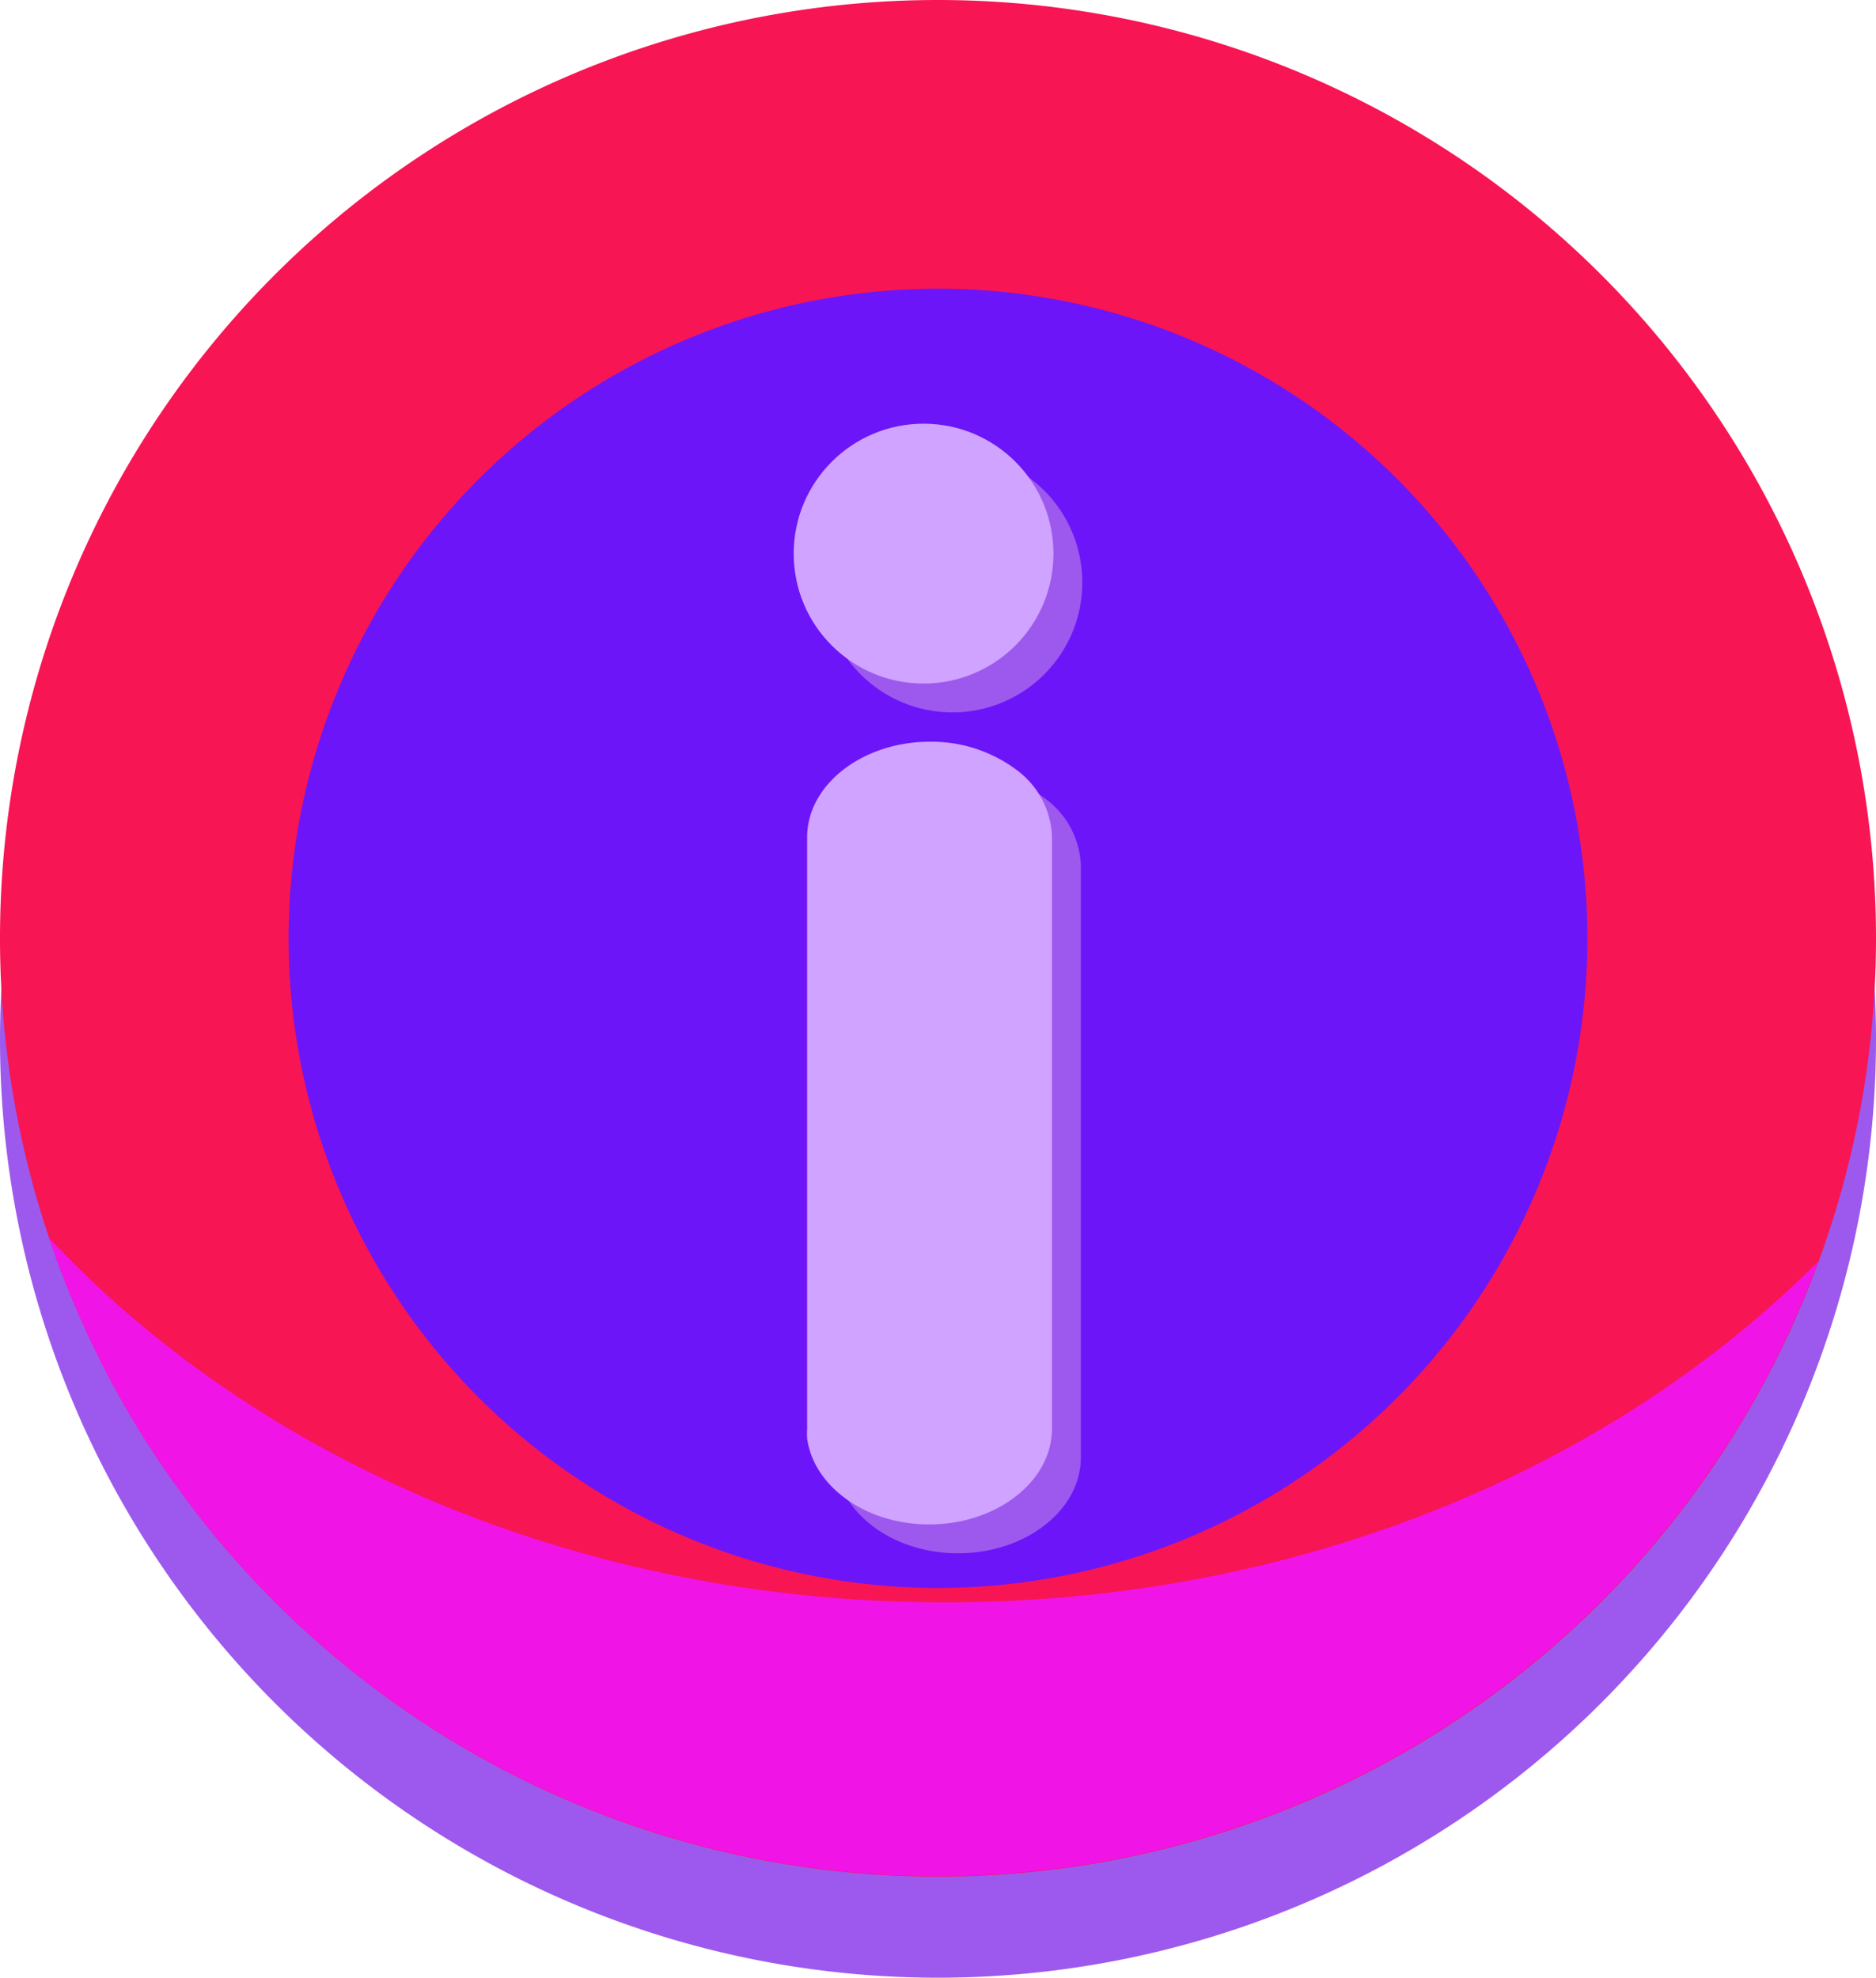 <svg id="Слой_1" data-name="Слой 1" xmlns="http://www.w3.org/2000/svg" viewBox="0 0 130 137"><defs><style>.cls-1{fill:#6c15f9;}.cls-2{fill:#9d59ed;}.cls-3{fill:#f71554;}.cls-4{fill:#f114e6;}.cls-5{fill:#cfa3ff;}</style></defs><path class="cls-1" d="M121.25,65.75a55.75,55.75,0,1,1-2.93-17.93A55.73,55.73,0,0,1,121.25,65.75Z"/><path class="cls-2" d="M129.31,62.5A65,65,0,0,1,.69,62.5,65.69,65.69,0,0,0,0,72a65,65,0,0,0,130,0A65.69,65.69,0,0,0,129.31,62.5Z"/><path class="cls-3" d="M65,20A45,45,0,1,1,20,65,45,45,0,0,1,65,20M65,0a65,65,0,1,0,65,65A65,65,0,0,0,65,0Z"/><path class="cls-4" d="M65.5,111c-25.27,0-47.76-9.89-62.11-25.26A65,65,0,0,0,126,87.37C111.64,101.81,89.86,111,65.5,111Z"/><path class="cls-2" d="M74.9,60v41a4.62,4.62,0,0,1-.05.65c-.43,3.32-4.07,5.95-8.46,5.95s-8-2.62-8.46-5.95a4.62,4.62,0,0,1,0-.65V60c0-3.64,3.83-6.62,8.51-6.62a9.82,9.82,0,0,1,6,1.95A6,6,0,0,1,74.9,60Z"/><circle class="cls-2" cx="66" cy="40.35" r="9"/><path class="cls-5" d="M72.9,58V99a4.62,4.62,0,0,1-.05.65c-.43,3.32-4.07,5.95-8.46,5.95s-8-2.62-8.46-5.95a4.62,4.62,0,0,1,0-.65V58c0-3.64,3.83-6.62,8.51-6.62a9.82,9.82,0,0,1,6,1.95A6,6,0,0,1,72.9,58Z"/><circle class="cls-5" cx="64" cy="38.35" r="9"/><circle class="cls-5" cx="66.42" cy="35.73" r="3.18"/><circle class="cls-5" cx="62.71" cy="39.96" r="1.59"/></svg>